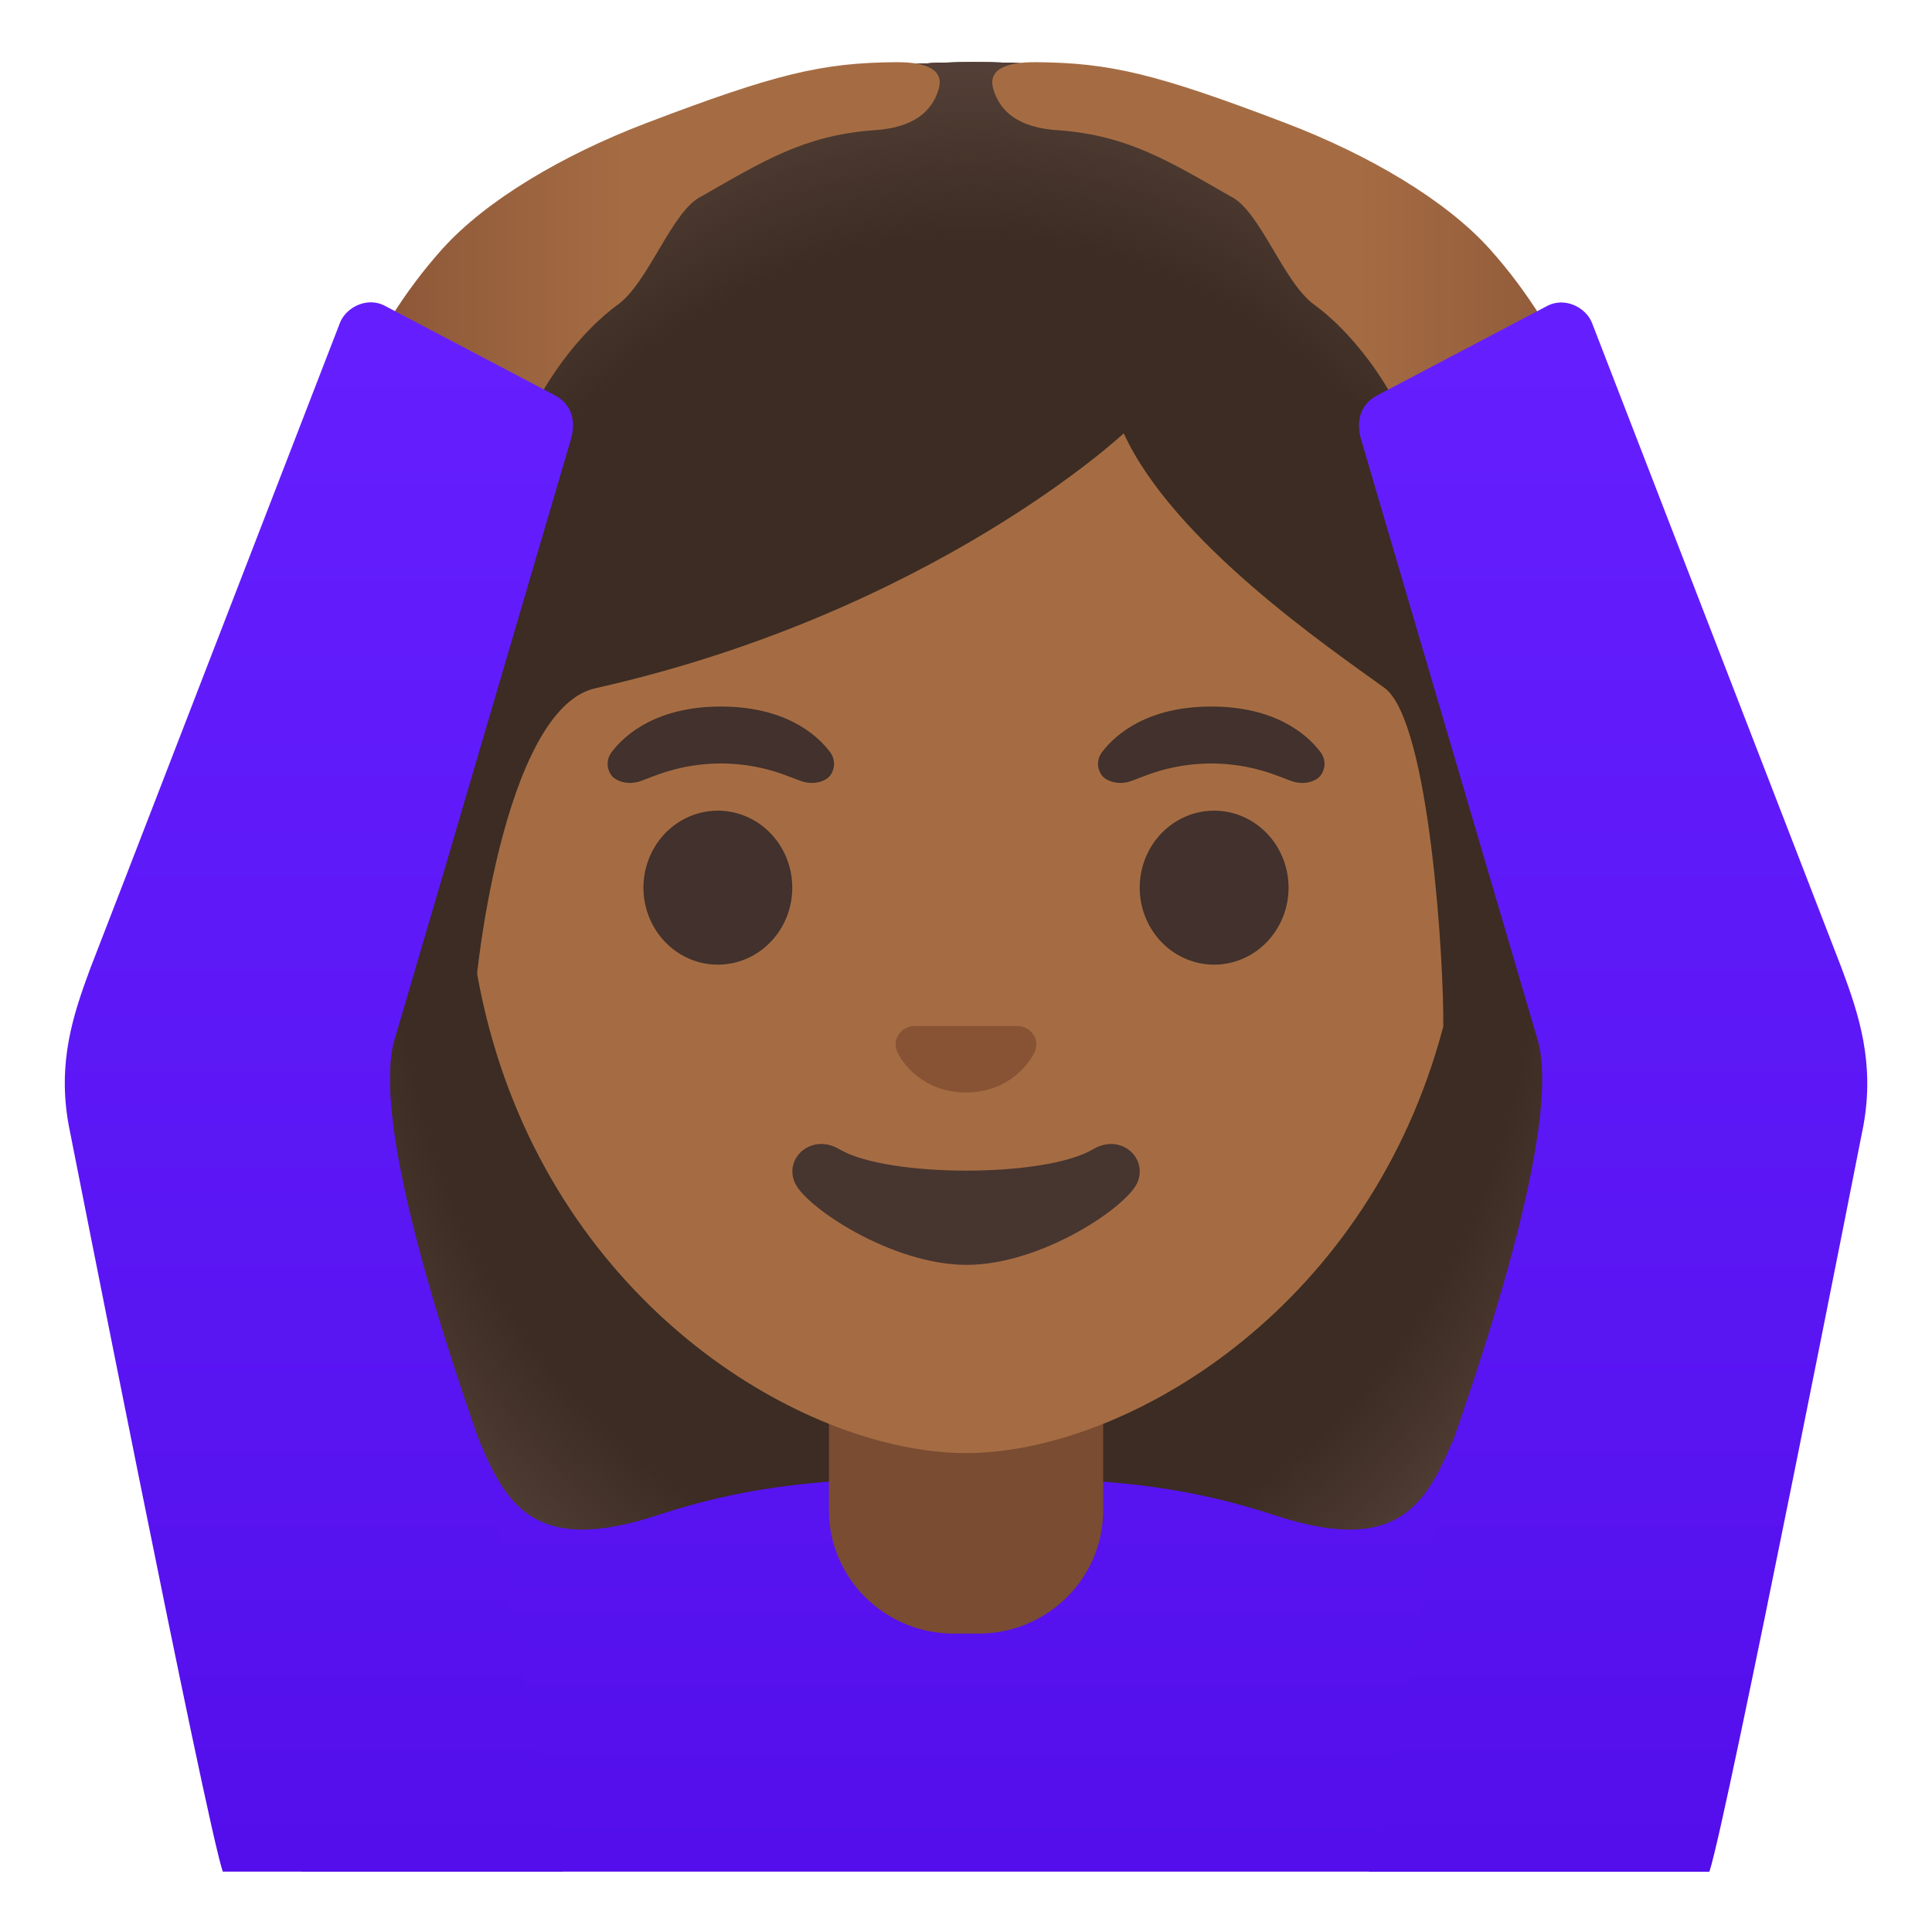 <svg viewBox="0 0 128 128" xmlns="http://www.w3.org/2000/svg">
  <defs>
    <linearGradient id="hand_2_" gradientTransform="matrix(1 0 0 -1 0 0)" gradientUnits="userSpaceOnUse" x1="65.526" x2="25.224" y1="-19.777" y2="-19.777">
      <stop offset="0.6" stop-color="#A56C43"/>
      <stop offset="1" stop-color="#8D5738"/>
    </linearGradient>
    <linearGradient id="hand_3_" gradientTransform="matrix(-1 0 0 -1 0 0)" gradientUnits="userSpaceOnUse" x1="-65.739" x2="-106.04" y1="-19.777" y2="-19.777">
      <stop offset="0.6" stop-color="#A56C43"/>
      <stop offset="1" stop-color="#8D5738"/>
    </linearGradient>
    <linearGradient id="shirt_3_" gradientTransform="matrix(1 0 0 -1 0 0)" gradientUnits="userSpaceOnUse" x1="64" x2="64" y1="-27.456" y2="-123.433">
      <stop offset="0" stop-color="#651FFF"/>
      <stop offset="0.705" stop-color="#5914F2"/>
      <stop offset="1" stop-color="#530EEB"/>
    </linearGradient>
    <linearGradient id="shirt_4_" gradientTransform="matrix(1 0 0 -1 0 0)" gradientUnits="userSpaceOnUse" x1="21.127" x2="21.127" y1="-22.378" y2="-123.403">
      <stop offset="0" stop-color="#651FFF"/>
      <stop offset="0.705" stop-color="#5914F2"/>
      <stop offset="1" stop-color="#530EEB"/>
    </linearGradient>
    <linearGradient id="shirt_5_" gradientTransform="matrix(1 0 0 -1 0 0)" gradientUnits="userSpaceOnUse" x1="106.874" x2="106.874" y1="-22.378" y2="-123.403">
      <stop offset="0" stop-color="#651FFF"/>
      <stop offset="0.705" stop-color="#5914F2"/>
      <stop offset="1" stop-color="#530EEB"/>
    </linearGradient>
    <radialGradient id="hairHighlights_2_" cx="64" cy="-50.154" gradientTransform="matrix(1 0 0 -1.19 0 0)" gradientUnits="userSpaceOnUse" r="47.532">
      <stop offset="0.794" stop-color="#554138" stop-opacity="0"/>
      <stop offset="1" stop-color="#554138"/>
    </radialGradient>
    <radialGradient id="hairHighlights_3_" cx="64.333" cy="-52.508" gradientTransform="matrix(1 0 0 -1.214 0 0)" gradientUnits="userSpaceOnUse" r="49.788">
      <stop offset="0.794" stop-color="#554138" stop-opacity="0"/>
      <stop offset="1" stop-color="#554138"/>
    </radialGradient>
  </defs>
  <path id="hair_10_" d="M64.57,4.12 C23.56,4.12 23.89,42.04 23.89,42.64 C23.89,67.2 25.77,101.89 35.6,115.54 C39.5,120.95 47.03,121.25 47.03,121.25 L64,121.23 L80.97,121.26 C80.97,121.26 88.51,120.96 92.4,115.55 C102.23,101.9 104.11,67.21 104.11,42.65 C104.1,42.04 105.58,4.12 64.57,4.12 Z" fill="#3C2C23"/>
  <path id="hairHighlights_1_" d="M64.57,4.12 C23.56,4.12 23.89,42.04 23.89,42.64 C23.89,67.2 25.77,101.89 35.6,115.54 C39.5,120.95 47.03,121.25 47.03,121.25 L64,121.23 L80.97,121.26 C80.97,121.26 88.51,120.96 92.4,115.55 C102.23,101.9 104.11,67.21 104.11,42.65 C104.1,42.04 105.58,4.12 64.57,4.12 Z" fill="url(#hairHighlights_2_)"/>
  <path id="shirt_2_" d="M108.03,124 C108.03,124 96.46,94.94 96.2,95.56 C94.39,99.89 92.37,102.99 84.45,100.39 C78.06,98.29 72.62,97.89 64.3,97.89 C64.1,97.89 63.9,97.89 63.7,97.89 C55.38,97.89 49.94,98.29 43.55,100.39 C35.63,102.99 33.61,99.89 31.8,95.56 C31.54,94.95 19.97,124 19.97,124 L108.03,124 Z" fill="url(#shirt_3_)"/>
  <path d="M54.92,90.08 L54.92,100.06 C54.92,104.57 58.62,108.23 63.18,108.23 L64.83,108.23 C69.39,108.23 73.09,104.57 73.09,100.06 L73.09,90.08 L54.92,90.08 Z" fill="#7A4C32"/>
  <path id="head" d="M64,16.04 L64,16.04 L64,16.04 C46.8,16.04 30.87,28.83 30.87,55.95 C30.87,77.73 44.36,90.62 56.1,94.78 C58.9,95.77 61.6,96.27 64,96.27 C66.38,96.27 69.07,95.78 71.85,94.8 C83.61,90.66 97.13,77.77 97.13,55.96 C97.13,28.83 81.2,16.04 64,16.04 Z" fill="#A56C43"/>
  <path id="nose" d="M67.86,68.06 C67.75,68.02 67.65,67.99 67.54,67.98 L60.46,67.98 C60.35,67.99 60.24,68.02 60.14,68.06 C59.5,68.32 59.15,68.98 59.45,69.69 C59.75,70.4 61.16,72.38 64,72.38 C66.84,72.38 68.25,70.39 68.55,69.69 C68.85,68.98 68.5,68.32 67.86,68.06 Z" fill="#875334"/>
  <path id="mouth" d="M72.42,76.14 C69.24,78.03 58.79,78.03 55.61,76.14 C53.78,75.05 51.91,76.72 52.67,78.38 C53.42,80.01 59.11,83.8 64.04,83.8 C68.97,83.8 74.59,80.01 75.34,78.38 C76.09,76.72 74.25,75.05 72.42,76.14 Z" fill="#473530"/>
  <path d="M52.49,58.81 A4.93 5.1 0 1 1 42.63,58.81 A4.93 5.1 0 1 1 52.49,58.81 Z" fill="#42312C"/>
  <path d="M85.37,58.81 A4.93 5.1 0 1 1 75.51,58.81 A4.93 5.1 0 1 1 85.37,58.81 Z" fill="#42312C"/>
  <path d="M54.99,49.82 C54.06,48.59 51.92,46.81 47.76,46.81 C43.6,46.81 41.45,48.6 40.53,49.82 C40.12,50.36 40.22,50.99 40.51,51.37 C40.77,51.72 41.55,52.05 42.41,51.76 C43.27,51.47 44.95,50.6 47.76,50.58 C50.57,50.6 52.25,51.47 53.11,51.76 C53.97,52.05 54.75,51.73 55.01,51.37 C55.29,50.99 55.39,50.36 54.99,49.82 Z" fill="#42312C"/>
  <path d="M87.48,49.82 C86.55,48.59 84.41,46.81 80.25,46.81 C76.09,46.81 73.94,48.6 73.02,49.82 C72.61,50.36 72.71,50.99 73,51.37 C73.26,51.72 74.04,52.05 74.9,51.76 C75.76,51.47 77.44,50.6 80.25,50.58 C83.06,50.6 84.74,51.47 85.6,51.76 C86.46,52.05 87.24,51.73 87.5,51.37 C87.79,50.99 87.89,50.36 87.48,49.82 Z" fill="#42312C"/>
  <path id="hair_5_" d="M64.57,4.12 C23.56,4.12 23.89,42.04 23.89,42.64 C23.89,50.4 24.08,59.17 24.64,67.96 L31.36,67.94 C31.3,65.02 33.35,46.97 39.44,45.6 C61.8,40.57 74.45,28.71 74.45,28.71 C77.74,35.89 88.03,42.9 91.72,45.57 C94.75,47.76 95.68,64.12 95.62,67.95 L103.33,67.95 C103.33,67.9 103.35,67.85 103.35,67.79 C103.91,59.04 104.09,50.33 104.09,42.62 C104.1,42.04 105.58,4.12 64.57,4.12 Z" fill="#3C2C23"/>
  <path id="hairHighlights" d="M64.57,4.12 C23.56,4.12 23.89,42.04 23.89,42.64 C23.89,50.4 24.08,59.17 24.64,67.96 L31.36,67.94 C31.3,65.02 33.35,46.97 39.44,45.6 C61.8,40.57 74.45,28.71 74.45,28.71 C77.74,35.89 88.03,42.9 91.72,45.57 C94.75,47.76 95.68,64.12 95.62,67.95 L103.33,67.95 C103.33,67.9 103.35,67.85 103.35,67.79 C103.91,59.04 104.09,50.33 104.09,42.62 C104.1,42.04 105.58,4.12 64.57,4.12 Z" fill="url(#hairHighlights_3_)"/>
  <path id="hand" d="M29.3,16.5 C32.19,13.28 37.29,10.26 42.83,8.15 C51.41,4.88 54.46,4.16 59.34,4.12 C61.57,4.1 62.56,4.71 62.18,5.94 C61.76,7.29 60.65,8.5 57.73,8.64 C53.25,9.01 50.63,10.63 46.47,13.01 C44.51,13.95 42.98,18.72 40.91,20.2 C39,21.57 34.33,26.12 32.98,34.25 C32.58,36.64 22.09,35.36 21.96,30.59 C21.92,29.23 24.05,22.35 29.3,16.5 Z" fill="url(#hand_2_)"/>
  <path id="shirt_1_" d="M37.82,29.12 C38.11,28.12 38.04,26.9 36.8,26.21 L25.42,20.22 C25.15,20.09 24.86,20.03 24.57,20.03 C23.7,20.03 22.85,20.59 22.53,21.37 L5.97,64.19 C4.85,67.22 3.79,70.38 4.55,74.54 C4.55,74.54 13.64,120.7 14.76,124 L16.33,124 L17.94,124 L37.32,124 C37.32,124 32.8,102.64 33.22,102.84 L32.66,98.04 C25.39,77.86 25.44,71.33 26.13,68.91 L37.82,29.12 Z" fill="url(#shirt_4_)"/>
  <path id="hand_1_" d="M98.7,16.5 C95.81,13.28 90.71,10.26 85.17,8.15 C76.6,4.88 73.54,4.16 68.66,4.12 C66.43,4.1 65.44,4.71 65.82,5.94 C66.24,7.29 67.35,8.5 70.27,8.64 C74.75,9.01 77.37,10.63 81.53,13.01 C83.49,13.95 85.02,18.72 87.09,20.2 C89,21.57 93.67,26.12 95.02,34.25 C95.42,36.64 105.91,35.36 106.04,30.59 C106.08,29.23 103.95,22.35 98.7,16.5 Z" fill="url(#hand_3_)"/>
  <path id="shirt" d="M122.03,64.19 L105.47,21.38 C105.15,20.6 104.3,20.04 103.43,20.04 C103.14,20.04 102.86,20.1 102.58,20.23 L91.2,26.22 C89.96,26.91 89.89,28.13 90.18,29.13 L101.88,68.92 C102.57,71.34 102.62,77.87 95.35,98.05 L94.79,102.85 C95.21,102.65 90.69,124.01 90.69,124.01 L110.07,124.01 L111.68,124.01 L113.25,124.01 C114.37,120.71 123.46,74.55 123.46,74.55 C124.21,70.38 123.15,67.21 122.03,64.19 Z" fill="url(#shirt_5_)"/>
</svg>